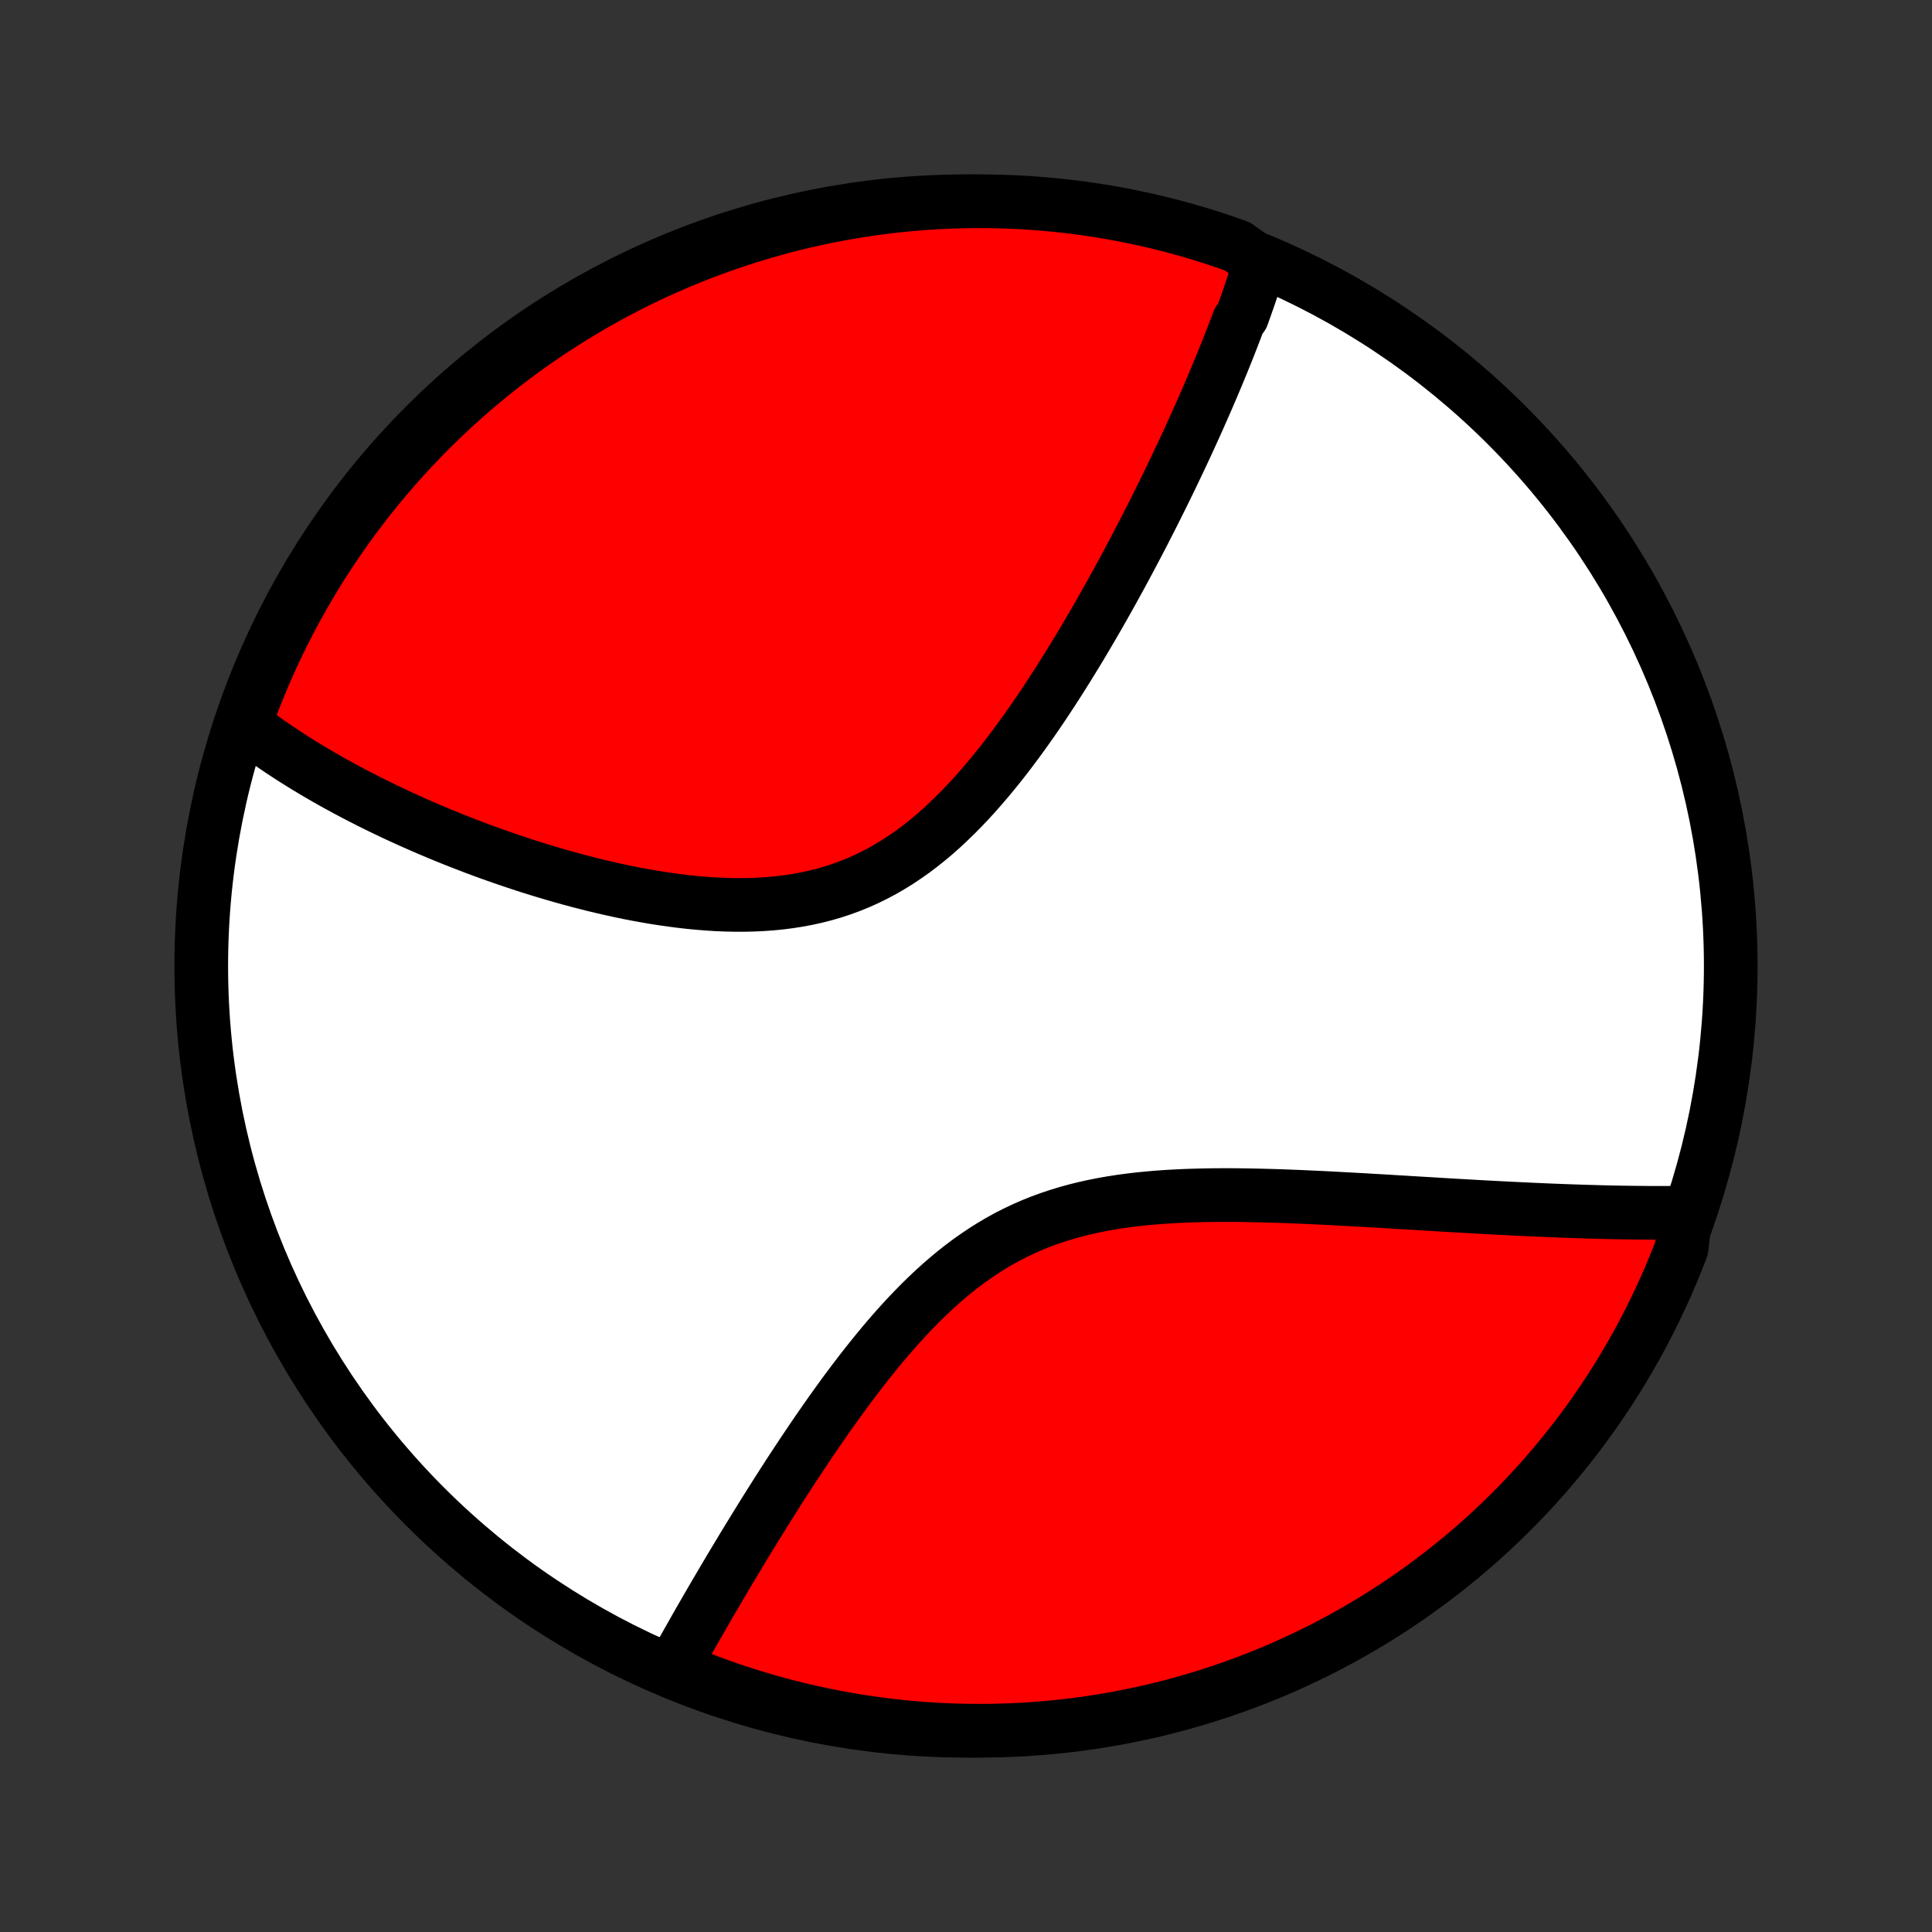 <?xml version="1.0" encoding="utf-8" standalone="no"?>
<!DOCTYPE svg PUBLIC "-//W3C//DTD SVG 1.1//EN"
  "http://www.w3.org/Graphics/SVG/1.1/DTD/svg11.dtd">
<!-- Created with matplotlib (http://matplotlib.org/) -->
<svg height="72pt" version="1.1" viewBox="0 0 72 72" width="72pt" xmlns="http://www.w3.org/2000/svg" xmlns:xlink="http://www.w3.org/1999/xlink">
 <rect x="0" y="0" width="72" height="72" fill="#333333" stroke="none"/>
 <defs>
  <style type="text/css">
*{stroke-linecap:butt;stroke-linejoin:round;}
  </style>
 </defs>
 <g id="figure_1">
  <g id="patch_1">
   <path d="
M0 72
L72 72
L72 0
L0 0
z
" style="fill:none;"/>
  </g>
  <g id="axes_1">
   <g id="PatchCollection_1">
    <defs>
     <path d="
M36 -7.5
C43.558 -7.5 50.808 -10.503 56.153 -15.848
C61.497 -21.192 64.5 -28.442 64.5 -36
C64.5 -43.558 61.497 -50.808 56.153 -56.153
C50.808 -61.497 43.558 -64.5 36 -64.5
C28.442 -64.5 21.192 -61.497 15.848 -56.153
C10.503 -50.808 7.5 -43.558 7.5 -36
C7.5 -28.442 10.503 -21.192 15.848 -15.848
C21.192 -10.503 28.442 -7.5 36 -7.5
z
" id="C0_0_a811fe30f3"/>
     <path d="
M46.959 -62.215
L46.905 -62.036
L46.849 -61.857
L46.792 -61.677
L46.734 -61.497
L46.675 -61.317
L46.614 -61.136
L46.553 -60.955
L46.49 -60.773
L46.426 -60.591
L46.361 -60.408
L46.295 -60.224
L46.16 -60.04
L46.091 -59.856
L46.02 -59.67
L45.949 -59.484
L45.876 -59.297
L45.803 -59.109
L45.728 -58.921
L45.652 -58.731
L45.575 -58.541
L45.497 -58.35
L45.417 -58.157
L45.337 -57.964
L45.255 -57.77
L45.172 -57.574
L45.088 -57.377
L45.003 -57.179
L44.916 -56.98
L44.828 -56.779
L44.739 -56.578
L44.649 -56.374
L44.557 -56.17
L44.464 -55.964
L44.369 -55.756
L44.273 -55.547
L44.176 -55.337
L44.077 -55.124
L43.976 -54.911
L43.874 -54.695
L43.771 -54.478
L43.666 -54.259
L43.559 -54.038
L43.45 -53.816
L43.34 -53.591
L43.228 -53.365
L43.114 -53.136
L42.999 -52.906
L42.882 -52.674
L42.762 -52.44
L42.641 -52.203
L42.518 -51.965
L42.393 -51.725
L42.265 -51.483
L42.136 -51.238
L42.004 -50.992
L41.871 -50.743
L41.735 -50.492
L41.596 -50.239
L41.456 -49.985
L41.313 -49.728
L41.167 -49.469
L41.019 -49.208
L40.868 -48.945
L40.715 -48.681
L40.559 -48.414
L40.401 -48.146
L40.24 -47.876
L40.075 -47.605
L39.908 -47.332
L39.738 -47.058
L39.565 -46.782
L39.389 -46.506
L39.21 -46.229
L39.028 -45.951
L38.842 -45.672
L38.653 -45.393
L38.46 -45.114
L38.264 -44.836
L38.065 -44.558
L37.861 -44.28
L37.654 -44.004
L37.444 -43.729
L37.229 -43.456
L37.01 -43.186
L36.787 -42.918
L36.56 -42.653
L36.329 -42.391
L36.093 -42.134
L35.853 -41.881
L35.609 -41.634
L35.359 -41.392
L35.106 -41.156
L34.847 -40.926
L34.583 -40.704
L34.315 -40.49
L34.042 -40.284
L33.763 -40.087
L33.48 -39.898
L33.192 -39.72
L32.9 -39.551
L32.602 -39.393
L32.3 -39.245
L31.994 -39.108
L31.684 -38.982
L31.369 -38.867
L31.051 -38.762
L30.729 -38.669
L30.404 -38.586
L30.077 -38.514
L29.746 -38.452
L29.414 -38.4
L29.079 -38.357
L28.744 -38.324
L28.406 -38.3
L28.068 -38.284
L27.73 -38.277
L27.391 -38.277
L27.052 -38.284
L26.714 -38.298
L26.377 -38.319
L26.04 -38.346
L25.705 -38.378
L25.371 -38.416
L25.039 -38.459
L24.709 -38.506
L24.381 -38.557
L24.055 -38.613
L23.732 -38.672
L23.411 -38.735
L23.093 -38.801
L22.777 -38.87
L22.465 -38.942
L22.155 -39.016
L21.849 -39.093
L21.546 -39.171
L21.246 -39.252
L20.95 -39.335
L20.657 -39.419
L20.367 -39.505
L20.08 -39.592
L19.797 -39.68
L19.517 -39.77
L19.241 -39.861
L18.968 -39.953
L18.699 -40.045
L18.433 -40.139
L18.17 -40.233
L17.91 -40.328
L17.654 -40.424
L17.402 -40.521
L17.152 -40.618
L16.906 -40.715
L16.663 -40.813
L16.422 -40.912
L16.186 -41.011
L15.952 -41.11
L15.721 -41.21
L15.493 -41.31
L15.268 -41.41
L15.046 -41.511
L14.826 -41.612
L14.61 -41.713
L14.396 -41.815
L14.185 -41.917
L13.977 -42.019
L13.771 -42.122
L13.568 -42.225
L13.367 -42.328
L13.168 -42.432
L12.973 -42.535
L12.779 -42.64
L12.588 -42.744
L12.399 -42.849
L12.212 -42.954
L12.028 -43.06
L11.845 -43.166
L11.665 -43.273
L11.487 -43.38
L11.311 -43.487
L11.137 -43.595
L10.965 -43.703
L10.795 -43.812
L10.627 -43.922
L10.46 -44.032
L10.296 -44.143
L10.134 -44.254
L9.973 -44.366
L9.814 -44.479
L9.657 -44.593
L9.501 -44.707
L9.348 -44.822
L9.196 -44.938
L9.046 -45.055
L9.184 -45.173
L9.356 -45.651
L9.537 -46.118
L9.726 -46.581
L9.922 -47.041
L10.127 -47.498
L10.34 -47.952
L10.56 -48.401
L10.788 -48.847
L11.024 -49.289
L11.267 -49.727
L11.518 -50.161
L11.777 -50.591
L12.042 -51.016
L12.315 -51.436
L12.596 -51.852
L12.883 -52.263
L13.177 -52.669
L13.479 -53.07
L13.787 -53.465
L14.102 -53.856
L14.424 -54.241
L14.752 -54.62
L15.087 -54.994
L15.428 -55.362
L15.775 -55.724
L16.129 -56.08
L16.488 -56.43
L16.854 -56.774
L17.225 -57.111
L17.602 -57.442
L17.985 -57.766
L18.373 -58.084
L18.767 -58.395
L19.165 -58.699
L19.569 -58.997
L19.978 -59.287
L20.392 -59.57
L20.811 -59.846
L21.234 -60.115
L21.661 -60.376
L22.093 -60.63
L22.53 -60.877
L22.97 -61.116
L23.414 -61.347
L23.863 -61.571
L24.314 -61.786
L24.77 -61.994
L25.229 -62.194
L25.691 -62.386
L26.156 -62.57
L26.625 -62.746
L27.096 -62.914
L27.57 -63.073
L28.046 -63.225
L28.525 -63.367
L29.006 -63.502
L29.489 -63.629
L29.974 -63.746
L30.461 -63.856
L30.95 -63.957
L31.441 -64.049
L31.932 -64.133
L32.425 -64.208
L32.919 -64.275
L33.414 -64.333
L33.91 -64.382
L34.406 -64.423
L34.903 -64.455
L35.4 -64.479
L35.898 -64.494
L36.395 -64.5
L36.892 -64.497
L37.389 -64.486
L37.886 -64.466
L38.382 -64.438
L38.877 -64.4
L39.372 -64.354
L39.865 -64.3
L40.357 -64.237
L40.848 -64.165
L41.337 -64.085
L41.825 -63.996
L42.311 -63.898
L42.795 -63.792
L43.277 -63.678
L43.757 -63.555
L44.235 -63.424
L44.709 -63.285
L45.182 -63.137
L45.651 -62.98
L46.118 -62.816
z
" id="C0_1_11e1975826"/>
     <path d="
M62.816 -26.807
L62.623 -26.805
L62.43 -26.803
L62.236 -26.802
L62.04 -26.801
L61.843 -26.801
L61.644 -26.802
L61.444 -26.802
L61.243 -26.804
L61.04 -26.806
L60.836 -26.808
L60.63 -26.811
L60.422 -26.814
L60.213 -26.818
L60.002 -26.823
L59.789 -26.827
L59.574 -26.833
L59.358 -26.839
L59.139 -26.845
L58.919 -26.852
L58.696 -26.859
L58.472 -26.867
L58.245 -26.875
L58.017 -26.884
L57.786 -26.893
L57.553 -26.903
L57.317 -26.913
L57.079 -26.924
L56.839 -26.935
L56.596 -26.947
L56.351 -26.959
L56.103 -26.971
L55.852 -26.984
L55.599 -26.997
L55.344 -27.011
L55.085 -27.025
L54.824 -27.04
L54.559 -27.055
L54.292 -27.07
L54.023 -27.086
L53.749 -27.102
L53.474 -27.119
L53.195 -27.136
L52.913 -27.152
L52.628 -27.169
L52.34 -27.187
L52.048 -27.204
L51.754 -27.222
L51.457 -27.24
L51.156 -27.257
L50.853 -27.275
L50.546 -27.292
L50.236 -27.309
L49.924 -27.326
L49.608 -27.343
L49.289 -27.359
L48.968 -27.374
L48.644 -27.389
L48.316 -27.403
L47.987 -27.416
L47.654 -27.428
L47.32 -27.438
L46.983 -27.447
L46.644 -27.454
L46.302 -27.46
L45.959 -27.463
L45.615 -27.464
L45.269 -27.462
L44.921 -27.457
L44.573 -27.449
L44.224 -27.438
L43.874 -27.422
L43.524 -27.403
L43.174 -27.379
L42.825 -27.349
L42.476 -27.315
L42.128 -27.274
L41.781 -27.228
L41.437 -27.175
L41.094 -27.115
L40.753 -27.047
L40.415 -26.972
L40.08 -26.889
L39.749 -26.797
L39.421 -26.697
L39.096 -26.588
L38.776 -26.47
L38.46 -26.343
L38.149 -26.207
L37.842 -26.061
L37.54 -25.907
L37.243 -25.743
L36.952 -25.571
L36.665 -25.39
L36.383 -25.201
L36.106 -25.005
L35.834 -24.801
L35.567 -24.59
L35.306 -24.373
L35.048 -24.15
L34.796 -23.921
L34.549 -23.688
L34.306 -23.45
L34.067 -23.207
L33.833 -22.962
L33.603 -22.713
L33.377 -22.462
L33.156 -22.208
L32.938 -21.953
L32.725 -21.696
L32.515 -21.438
L32.309 -21.18
L32.106 -20.921
L31.907 -20.662
L31.712 -20.403
L31.519 -20.145
L31.331 -19.887
L31.145 -19.63
L30.962 -19.374
L30.783 -19.12
L30.607 -18.867
L30.433 -18.615
L30.263 -18.365
L30.096 -18.117
L29.931 -17.871
L29.769 -17.627
L29.609 -17.385
L29.452 -17.145
L29.298 -16.907
L29.146 -16.671
L28.997 -16.438
L28.85 -16.206
L28.706 -15.978
L28.563 -15.751
L28.423 -15.527
L28.286 -15.305
L28.15 -15.085
L28.017 -14.868
L27.885 -14.653
L27.756 -14.441
L27.628 -14.23
L27.503 -14.022
L27.379 -13.816
L27.257 -13.613
L27.137 -13.411
L27.019 -13.212
L26.903 -13.015
L26.788 -12.82
L26.675 -12.627
L26.563 -12.436
L26.453 -12.247
L26.345 -12.06
L26.238 -11.875
L26.133 -11.692
L26.029 -11.511
L25.926 -11.331
L25.825 -11.153
L25.726 -10.977
L25.627 -10.803
L25.53 -10.63
L25.434 -10.459
L25.34 -10.289
L25.247 -10.121
L25.154 -9.955
L25.486 -9.79
L25.95 -9.51
L26.417 -9.331
L26.887 -9.159
L27.36 -8.996
L27.835 -8.841
L28.313 -8.695
L28.793 -8.556
L29.275 -8.426
L29.759 -8.305
L30.246 -8.192
L30.734 -8.087
L31.223 -7.991
L31.715 -7.903
L32.207 -7.824
L32.7 -7.754
L33.195 -7.692
L33.69 -7.638
L34.187 -7.594
L34.683 -7.558
L35.18 -7.53
L35.678 -7.512
L36.175 -7.502
L36.672 -7.501
L37.169 -7.508
L37.666 -7.524
L38.163 -7.549
L38.658 -7.582
L39.153 -7.624
L39.647 -7.675
L40.14 -7.734
L40.631 -7.802
L41.121 -7.879
L41.61 -7.964
L42.096 -8.058
L42.581 -8.16
L43.064 -8.27
L43.545 -8.389
L44.024 -8.517
L44.5 -8.653
L44.973 -8.797
L45.444 -8.949
L45.912 -9.11
L46.377 -9.279
L46.838 -9.456
L47.297 -9.641
L47.752 -9.834
L48.203 -10.036
L48.651 -10.245
L49.094 -10.461
L49.534 -10.686
L49.97 -10.919
L50.401 -11.159
L50.828 -11.406
L51.251 -11.661
L51.669 -11.924
L52.082 -12.194
L52.49 -12.471
L52.893 -12.755
L53.291 -13.046
L53.684 -13.345
L54.071 -13.65
L54.453 -13.962
L54.829 -14.281
L55.2 -14.606
L55.565 -14.938
L55.923 -15.276
L56.276 -15.621
L56.622 -15.972
L56.962 -16.328
L57.296 -16.691
L57.624 -17.06
L57.944 -17.435
L58.258 -17.815
L58.566 -18.201
L58.866 -18.592
L59.159 -18.988
L59.446 -19.39
L59.725 -19.797
L59.997 -20.208
L60.262 -20.625
L60.519 -21.046
L60.769 -21.472
L61.011 -21.902
L61.246 -22.336
L61.473 -22.775
L61.692 -23.217
L61.903 -23.664
L62.107 -24.114
L62.302 -24.568
L62.49 -25.025
L62.669 -25.486
z
" id="C0_2_bd85a0b89b"/>
    </defs>
    <g clip-path="url(#p1bffca34e9)">
     <use style="fill:#ffffff;stroke:#000000;stroke-width:2.0;" x="0.0" xlink:href="#C0_0_a811fe30f3" y="72.0"/>
    </g>
    <g clip-path="url(#p1bffca34e9)">
     <use style="fill:#ff0000;stroke:#000000;stroke-width:2.0;" x="0.0" xlink:href="#C0_1_11e1975826" y="72.0"/>
    </g>
    <g clip-path="url(#p1bffca34e9)">
     <use style="fill:#ff0000;stroke:#000000;stroke-width:2.0;" x="0.0" xlink:href="#C0_2_bd85a0b89b" y="72.0"/>
    </g>
   </g>
  </g>
 </g>
 <defs>
  <clipPath id="p1bffca34e9">
   <rect height="72.0" width="72.0" x="0.0" y="0.0"/>
  </clipPath>
 </defs>
</svg>
